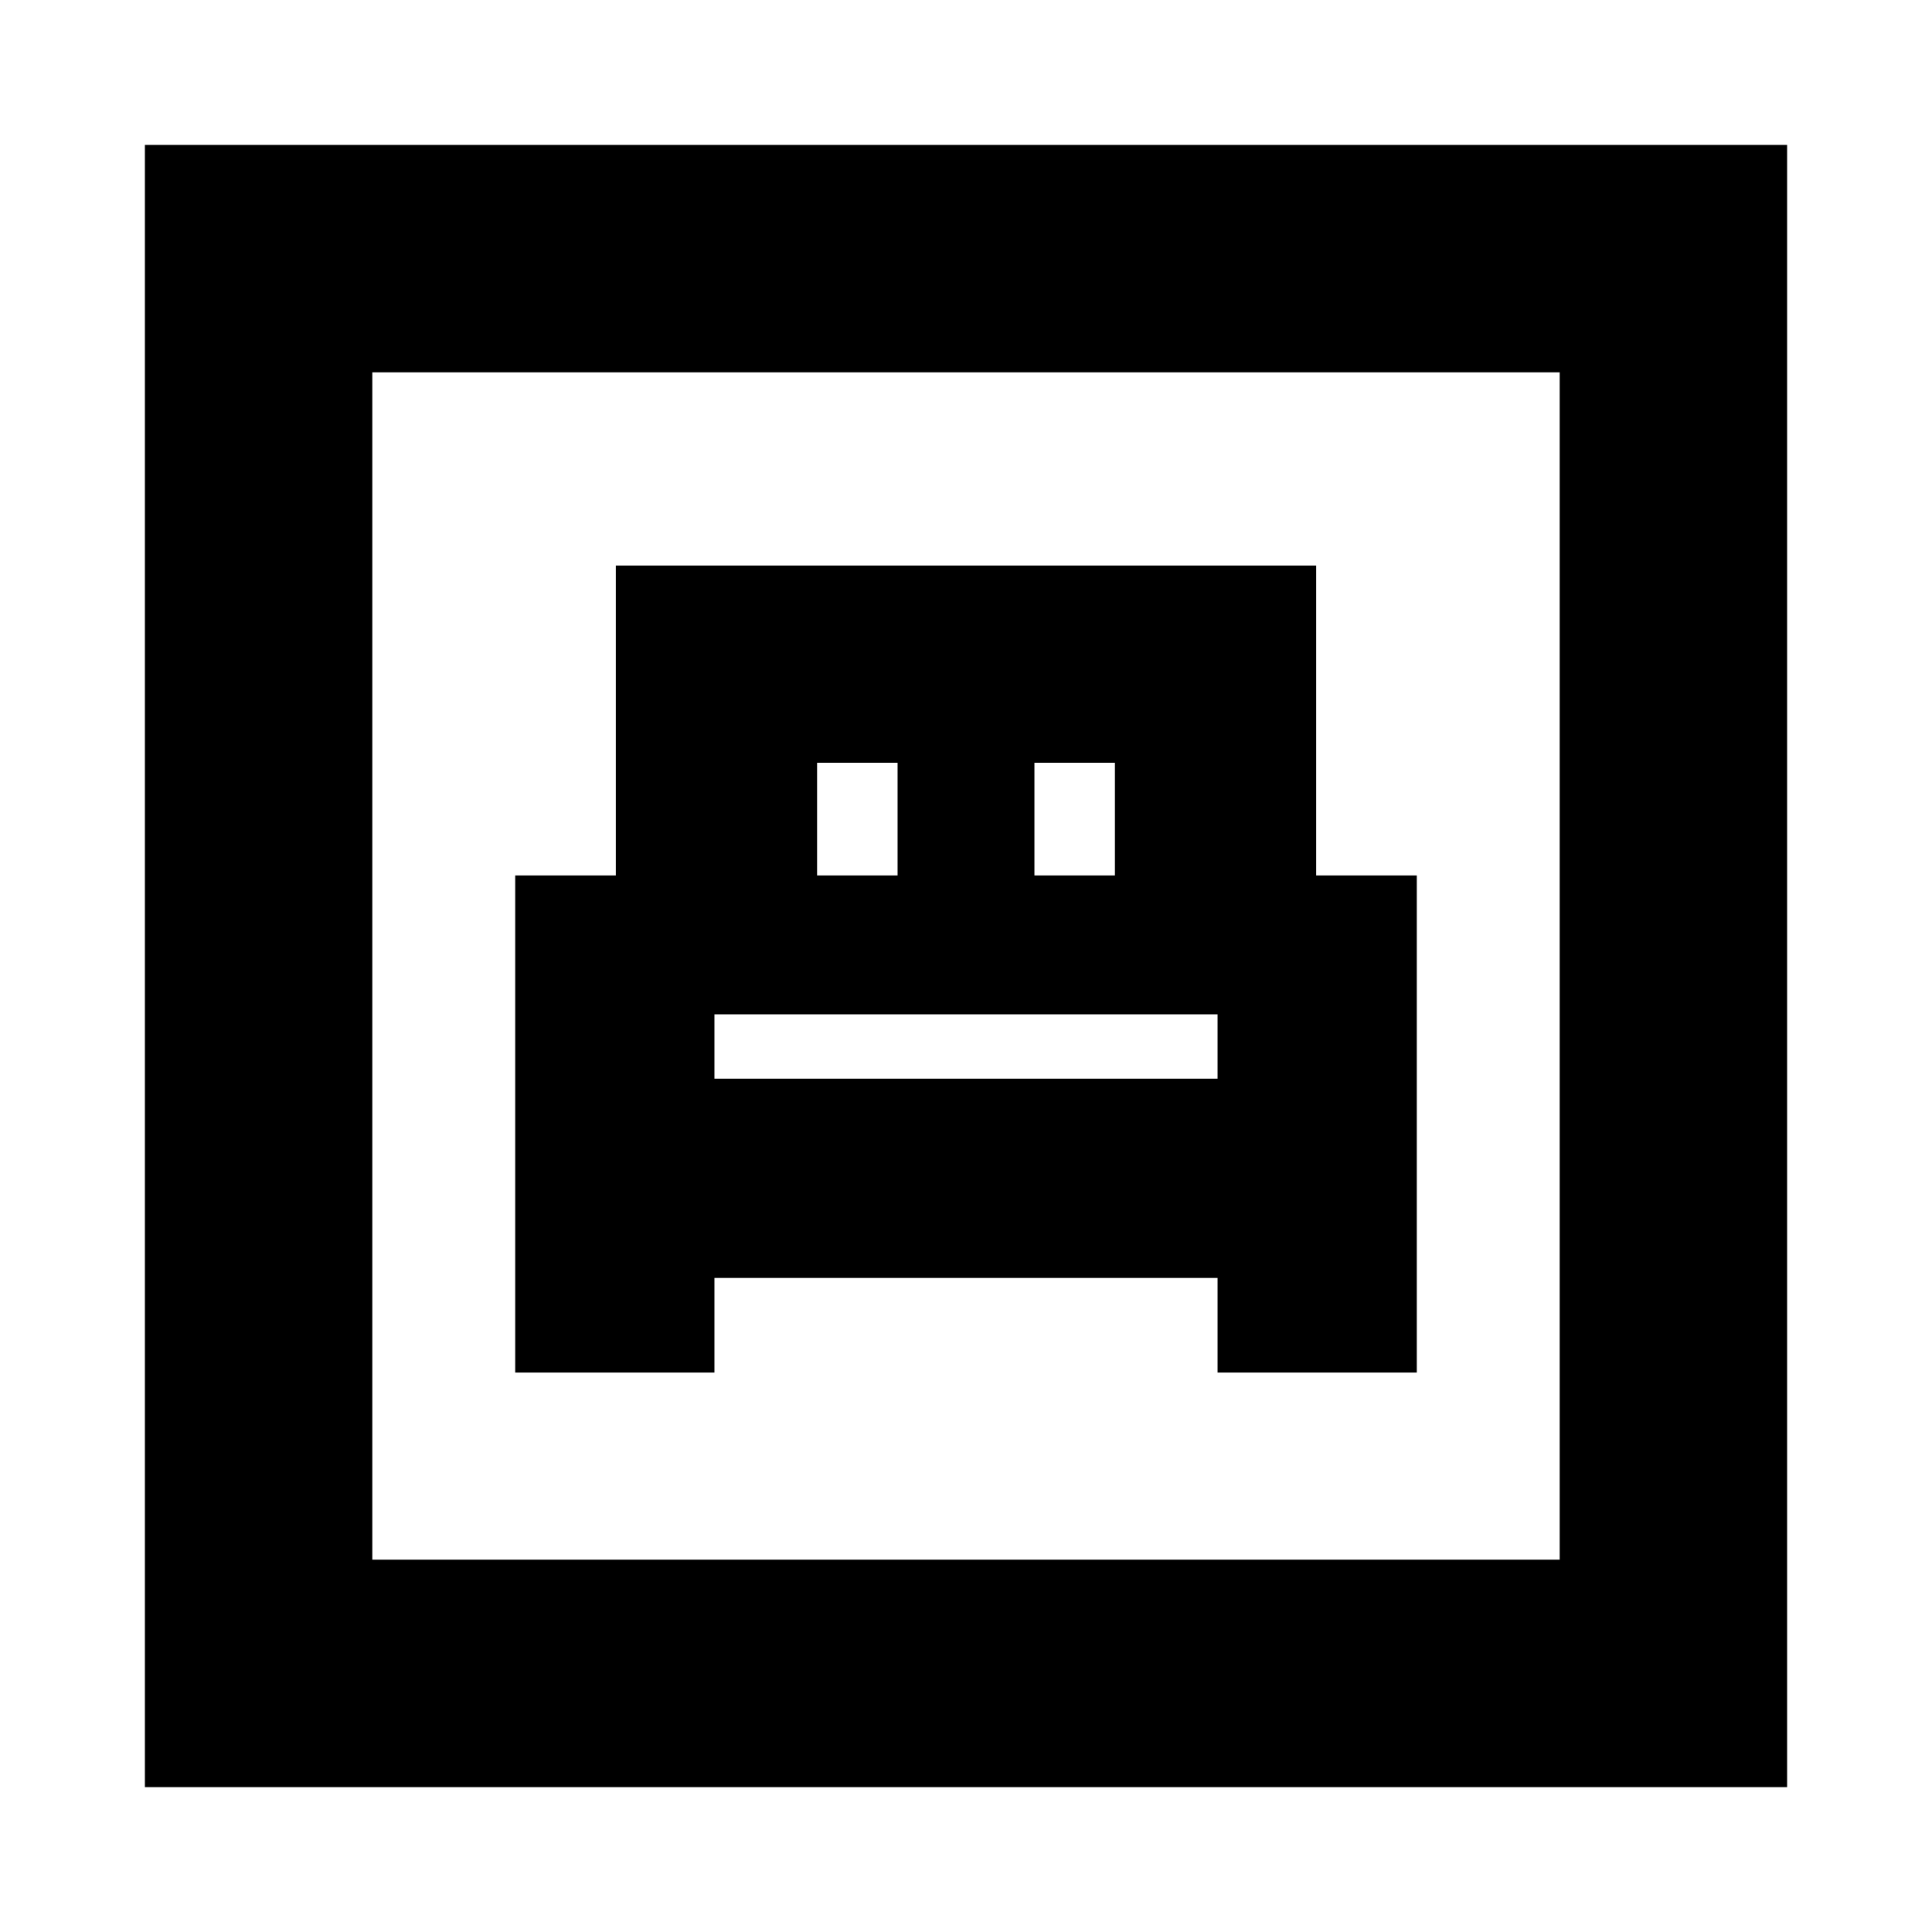 <svg xmlns="http://www.w3.org/2000/svg" height="20" viewBox="0 -960 960 960" width="20"><path d="M256-278h99v-47h250v47h99v-247h-50v-154H306v154h-50v247Zm258-247v-56h40v56h-40Zm-108 0v-56h40v56h-40Zm-51 101v-32h250v32H355ZM72-72v-816h816v816H72Zm113-113h590v-590H185v590Zm0 0v-590 590Z"/></svg>